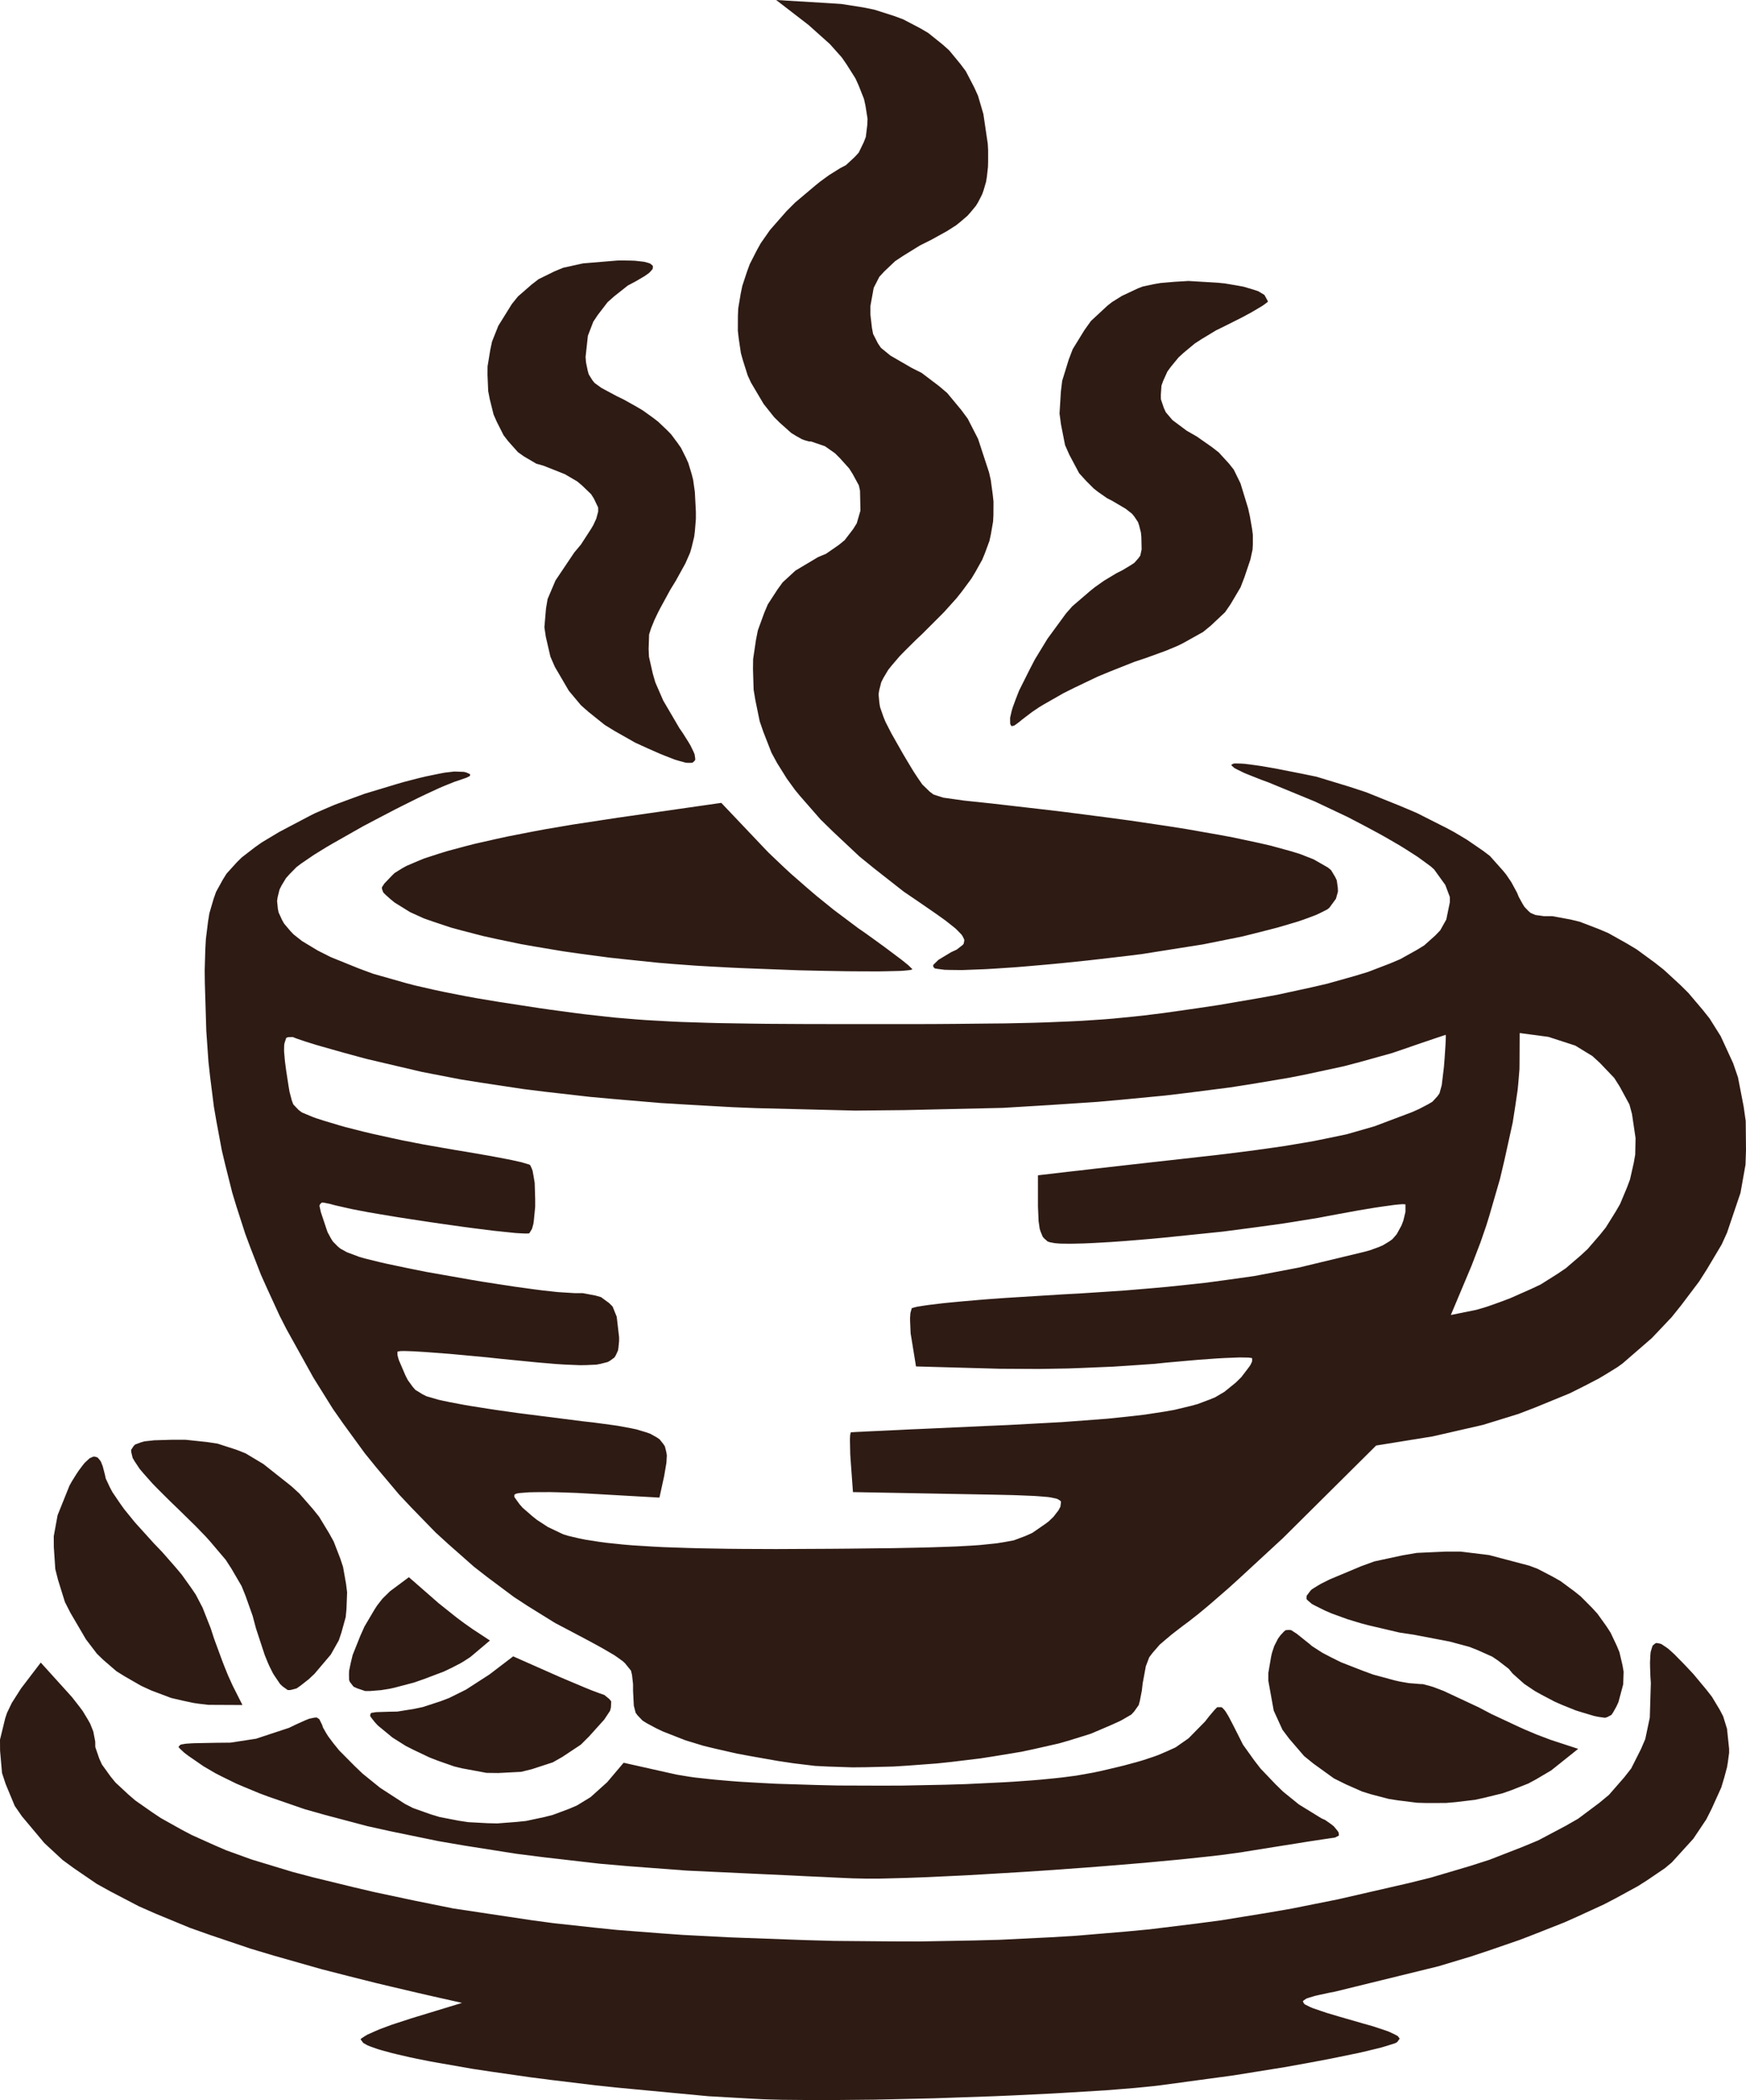 <svg xmlns="http://www.w3.org/2000/svg" viewBox="125.32 96.76 250.1 300.84">
<g>
<path d="M 233.00,397.39 L 226.79,397.04 L 213.76,395.81 L 210.56,395.47 L 204.36,394.72 L 201.32,394.33 L 195.68,393.52 L 192.96,393.11 L 188.17,392.27 L 187.03,392.07 L 184.98,391.66 L 183.99,391.45 L 182.25,391.05 L 181.43,390.85 L 180.04,390.47 L 179.39,390.28 L 178.39,389.92 L 177.94,389.74 L 177.36,389.41 L 177.00,388.94 L 177.00,388.82 L 177.57,388.44 L 177.94,388.22 L 179.13,387.69 L 179.79,387.41 L 181.43,386.80 L 184.25,385.88 L 191.50,383.67 L 187.50,382.77 L 185.31,382.27 L 181.14,381.29 L 179.09,380.80 L 175.19,379.82 L 171.37,378.84 L 164.51,376.89 L 161.21,375.90 L 155.35,373.92 L 152.53,372.92 L 147.59,370.88 L 145.23,369.84 L 141.13,367.70 L 139.18,366.62 L 135.86,364.35 L 134.29,363.20 L 131.68,360.78 L 128.46,356.94 L 127.43,355.45 L 126.13,352.32 L 125.61,350.74 L 125.33,347.54 L 125.32,345.96 L 126.07,342.89 L 126.32,342.14 L 127.01,340.70 L 128.33,338.63 L 131.16,334.92 L 135.04,339.21 L 135.65,339.89 L 136.68,341.21 L 137.16,341.85 L 137.91,343.09 L 138.24,343.68 L 138.68,344.78 L 138.96,346.22 L 138.97,347.02 L 139.54,348.68 L 139.92,349.52 L 141.16,351.24 L 141.86,352.10 L 143.71,353.82 L 144.71,354.68 L 147.11,356.36 L 148.37,357.20 L 151.25,358.81 L 152.74,359.60 L 156.03,361.08 L 157.72,361.81 L 161.37,363.13 L 167.16,364.89 L 170.15,365.68 L 175.97,367.10 L 178.86,367.78 L 184.55,368.99 L 190.23,370.14 L 201.69,371.86 L 204.60,372.25 L 210.58,372.90 L 213.60,373.21 L 219.90,373.70 L 223.10,373.93 L 229.82,374.28 L 240.50,374.67 L 244.80,374.79 L 252.99,374.86 L 257.02,374.87 L 264.73,374.73 L 268.54,374.63 L 275.87,374.27 L 279.49,374.05 L 286.52,373.46 L 290.01,373.13 L 296.84,372.29 L 300.24,371.84 L 306.95,370.75 L 310.30,370.17 L 317.00,368.83 L 327.11,366.51 L 330.29,365.72 L 335.96,364.04 L 338.67,363.17 L 343.42,361.32 L 345.68,360.38 L 349.55,358.33 L 351.37,357.29 L 354.39,355.03 L 355.79,353.87 L 357.98,351.36 L 358.98,350.08 L 360.38,347.30 L 360.99,345.88 L 361.64,342.80 L 361.79,337.83 L 361.73,336.98 L 361.68,335.57 L 361.67,334.91 L 361.72,333.88 L 361.76,333.42 L 361.95,332.77 L 362.05,332.49 L 362.38,332.21 L 362.56,332.11 L 363.04,332.19 L 363.30,332.27 L 363.95,332.70 L 364.30,332.95 L 365.15,333.72 L 366.65,335.25 L 367.88,336.56 L 369.72,338.77 L 370.54,339.82 L 371.67,341.70 L 372.15,342.62 L 372.70,344.41 L 373.00,347.26 L 373.00,347.86 L 372.82,349.20 L 372.71,349.88 L 372.32,351.34 L 371.88,352.81 L 370.50,355.86 L 369.74,357.37 L 367.88,360.15 L 364.80,363.54 L 363.81,364.37 L 361.28,366.09 L 359.93,366.95 L 356.74,368.69 L 355.07,369.56 L 351.33,371.28 L 349.40,372.14 L 345.20,373.80 L 343.05,374.63 L 338.50,376.20 L 336.19,376.97 L 331.38,378.42 L 316.50,382.07 L 315.66,382.23 L 314.32,382.52 L 313.71,382.66 L 312.83,382.92 L 312.45,383.05 L 312.07,383.31 L 311.94,383.44 L 312.08,383.73 L 312.22,383.88 L 312.92,384.23 L 313.33,384.41 L 314.61,384.85 L 315.32,385.09 L 317.20,385.65 L 320.74,386.67 L 321.85,386.98 L 323.50,387.52 L 324.24,387.78 L 325.17,388.22 L 325.55,388.43 L 325.81,388.79 L 325.47,389.27 L 325.18,389.44 L 323.89,389.85 L 323.14,390.07 L 321.05,390.58 L 319.92,390.84 L 317.20,391.40 L 315.78,391.69 L 312.59,392.29 L 309.31,392.88 L 302.04,394.05 L 291.34,395.50 L 290.56,395.59 L 288.76,395.77 L 287.82,395.86 L 285.74,396.03 L 283.59,396.20 L 278.63,396.50 L 276.06,396.65 L 270.52,396.92 L 267.71,397.04 L 261.93,397.24 L 259.04,397.34 L 253.36,397.47 L 250.57,397.53 L 245.35,397.58 L 242.82,397.60 L 238.39,397.56 L 237.34,397.55 L 235.46,397.50 L 234.56,397.47 M 228.00,364.92 L 223.73,364.72 L 215.36,364.09 L 211.22,363.73 L 203.23,362.81 L 199.29,362.31 L 191.80,361.13 L 188.13,360.50 L 181.28,359.09 L 177.94,358.35 L 171.86,356.74 L 168.93,355.91 L 163.75,354.12 L 162.52,353.66 L 160.25,352.72 L 159.15,352.25 L 157.15,351.27 L 156.19,350.78 L 154.48,349.78 L 152.26,348.25 L 151.70,347.82 L 151.09,347.25 L 150.88,347.00 L 151.13,346.72 L 151.25,346.66 L 151.71,346.58 L 151.97,346.54 L 152.73,346.49 L 153.15,346.47 L 154.23,346.45 L 156.26,346.41 L 158.32,346.39 L 161.99,345.83 L 166.72,344.27 L 167.67,343.81 L 169.00,343.21 L 169.59,342.97 L 170.34,342.81 L 170.67,342.78 L 171.06,343.03 L 171.47,343.86 L 171.58,344.21 L 172.06,345.06 L 172.34,345.50 L 173.09,346.50 L 173.91,347.51 L 176.11,349.73 L 177.26,350.83 L 179.77,352.86 L 183.33,355.17 L 184.49,355.76 L 187.02,356.66 L 188.31,357.05 L 191.02,357.57 L 192.39,357.78 L 195.17,357.93 L 196.56,357.96 L 199.30,357.75 L 200.66,357.61 L 203.25,357.06 L 204.51,356.74 L 206.84,355.87 L 207.96,355.39 L 209.91,354.20 L 212.29,352.06 L 214.65,349.27 L 221.57,350.82 L 222.24,350.97 L 223.87,351.24 L 224.74,351.37 L 226.75,351.59 L 227.79,351.70 L 230.11,351.90 L 231.31,351.99 L 233.89,352.14 L 236.53,352.28 L 242.35,352.46 L 245.32,352.53 L 251.49,352.55 L 254.58,352.54 L 260.67,352.42 L 263.66,352.33 L 269.23,352.06 L 270.57,351.98 L 273.08,351.80 L 274.30,351.70 L 276.53,351.48 L 277.61,351.36 L 279.51,351.11 L 281.93,350.68 L 283.15,350.42 L 285.31,349.91 L 286.34,349.66 L 288.15,349.17 L 289.01,348.92 L 290.52,348.42 L 291.24,348.16 L 292.50,347.62 L 293.71,347.07 L 295.57,345.77 L 297.93,343.37 L 298.53,342.60 L 299.32,341.67 L 299.68,341.31 L 300.26,341.31 L 300.40,341.38 L 300.71,341.71 L 300.87,341.92 L 301.25,342.54 L 301.44,342.89 L 301.93,343.83 L 302.82,345.59 L 303.36,346.67 L 305.00,348.96 L 305.89,350.11 L 308.01,352.33 L 309.10,353.40 L 311.37,355.24 L 314.62,357.24 L 315.14,357.47 L 315.98,358.06 L 316.37,358.37 L 316.87,358.97 L 317.07,359.26 L 317.11,359.70 L 316.52,360.00 L 316.49,360.00 L 316.18,360.04 L 315.98,360.07 L 315.37,360.16 L 314.69,360.26 L 312.58,360.58 L 311.42,360.77 L 308.57,361.22 L 303.77,361.99 L 303.11,362.10 L 301.49,362.32 L 300.63,362.44 L 298.67,362.67 L 297.64,362.78 L 295.39,363.02 L 294.23,363.14 L 291.74,363.37 L 289.19,363.61 L 283.62,364.07 L 280.79,364.29 L 274.96,364.71 L 272.05,364.90 L 266.37,365.24 L 263.60,365.40 L 258.51,365.64 L 257.30,365.69 L 255.05,365.77 L 253.97,365.80 L 252.01,365.85 L 251.08,365.87 L 249.47,365.87 L 247.50,365.83 L 247.29,365.82 L 246.56,365.79 L 246.15,365.77 L 245.03,365.72 L 244.43,365.69 L 243.00,365.62 L 242.24,365.59 L 240.53,365.51 L 238.77,365.42 L 234.64,365.23 L 232.52,365.13 M 318.10,352.36 L 316.39,351.51 L 313.48,349.41 L 312.12,348.31 L 309.98,345.82 L 309.02,344.54 L 307.77,341.80 L 307.00,337.54 L 307.00,336.40 L 307.40,334.05 L 307.53,333.50 L 307.84,332.56 L 308.38,331.50 L 308.71,331.04 L 309.22,330.49 L 309.47,330.28 L 309.99,330.24 L 310.28,330.28 L 311.08,330.80 L 312.87,332.23 L 313.24,332.55 L 314.26,333.21 L 314.80,333.55 L 316.07,334.21 L 317.40,334.87 L 320.47,336.07 L 322.02,336.64 L 325.05,337.46 L 325.78,337.63 L 327.10,337.86 L 328.82,338.00 L 329.10,338.00 L 330.10,338.26 L 330.66,338.43 L 332.10,338.98 L 337.17,341.35 L 338.91,342.27 L 342.80,344.09 L 343.73,344.51 L 345.41,345.22 L 347.44,345.99 L 351.38,347.28 L 348.44,349.63 L 347.51,350.37 L 345.36,351.64 L 344.25,352.24 L 341.82,353.20 L 340.57,353.64 L 337.93,354.29 L 336.60,354.58 L 333.84,354.91 L 332.46,355.03 L 329.68,355.04 L 328.30,355.00 L 325.58,354.66 L 324.24,354.45 L 321.68,353.78 L 320.43,353.39 M 191.50,350.07 L 190.39,349.80 L 188.02,348.97 L 186.84,348.51 L 184.55,347.42 L 183.44,346.86 L 181.54,345.66 L 179.44,343.93 L 179.01,343.46 L 178.52,342.84 L 178.34,342.57 L 178.39,342.26 L 178.50,342.13 L 179.21,342.02 L 181.10,341.96 L 182.23,341.94 L 184.66,341.55 L 185.89,341.29 L 188.40,340.47 L 189.64,340.00 L 192.06,338.80 L 195.42,336.63 L 198.83,334.03 L 204.16,336.39 L 205.63,337.04 L 208.45,338.23 L 209.09,338.50 L 210.15,338.93 L 211.25,339.34 L 211.89,339.56 L 212.61,340.15 L 212.87,340.48 L 212.83,341.36 L 212.70,341.84 L 211.87,343.09 L 209.70,345.50 L 208.53,346.67 L 205.88,348.43 L 204.51,349.21 L 201.51,350.19 L 199.98,350.57 L 196.69,350.74 L 195.01,350.72 M 239.00,349.35 L 236.73,349.01 L 232.77,348.31 L 230.88,347.96 L 227.64,347.22 L 226.11,346.85 L 223.52,346.06 L 220.30,344.80 L 219.31,344.33 L 217.95,343.60 L 217.37,343.24 L 216.66,342.50 L 216.37,342.11 L 216.11,341.10 L 216.00,338.96 L 216.00,338.01 L 215.85,336.68 L 215.70,336.07 L 214.84,335.01 L 214.55,334.74 L 213.75,334.16 L 213.30,333.85 L 212.12,333.16 L 211.48,332.79 L 209.87,331.91 L 206.87,330.32 L 204.85,329.26 L 200.90,326.81 L 198.94,325.53 L 195.11,322.67 L 193.21,321.19 L 189.53,317.94 L 187.71,316.28 L 184.21,312.68 L 182.48,310.84 L 179.19,306.93 L 177.57,304.93 L 174.51,300.73 L 173.01,298.59 L 170.22,294.12 L 166.36,287.17 L 165.36,285.21 L 163.57,281.31 L 162.70,279.37 L 161.18,275.46 L 160.45,273.50 L 159.18,269.56 L 158.58,267.58 L 157.57,263.55 L 157.09,261.53 L 156.32,257.39 L 155.96,255.31 L 155.42,251.03 L 155.18,248.87 L 154.87,244.42 L 154.66,237.50 L 154.64,235.75 L 154.73,232.72 L 154.81,231.28 L 155.12,228.78 L 155.31,227.59 L 155.92,225.51 L 156.27,224.52 L 157.24,222.76 L 157.77,221.91 L 159.17,220.36 L 159.93,219.60 L 161.82,218.14 L 162.84,217.42 L 165.29,215.95 L 169.69,213.63 L 170.47,213.24 L 172.32,212.44 L 173.29,212.03 L 175.42,211.24 L 177.59,210.45 L 182.16,209.07 L 183.27,208.75 L 185.36,208.21 L 186.38,207.97 L 188.18,207.60 L 189.03,207.44 L 190.39,207.28 L 191.78,207.33 L 192.12,207.42 L 192.51,207.59 L 192.66,207.67 L 192.65,207.85 L 192.59,207.94 L 192.15,208.16 L 191.00,208.56 L 190.50,208.72 L 189.03,209.31 L 188.23,209.65 L 186.31,210.54 L 185.30,211.02 L 183.09,212.12 L 181.96,212.69 L 179.62,213.91 L 177.29,215.14 L 172.99,217.58 L 172.00,218.16 L 170.33,219.19 L 168.45,220.47 L 167.78,220.98 L 166.75,222.03 L 166.28,222.56 L 165.63,223.64 L 165.36,224.19 L 165.09,225.28 L 165.01,225.83 L 165.12,226.93 L 165.23,227.47 L 165.72,228.54 L 166.02,229.07 L 166.88,230.09 L 167.36,230.60 L 168.59,231.57 L 170.85,232.93 L 172.69,233.86 L 176.67,235.47 L 178.74,236.24 L 183.49,237.59 L 184.75,237.92 L 187.46,238.54 L 188.86,238.84 L 191.91,239.44 L 193.48,239.73 L 196.90,240.30 L 202.50,241.16 L 204.25,241.41 L 207.44,241.84 L 208.99,242.04 L 211.96,242.37 L 213.43,242.53 L 216.41,242.78 L 217.92,242.89 L 221.15,243.07 L 222.82,243.15 L 226.53,243.27 L 228.47,243.32 L 232.90,243.39 L 235.22,243.42 L 240.60,243.45 L 242.02,243.45 L 245.07,243.46 L 250.00,243.46 L 251.72,243.46 L 254.90,243.46 L 256.46,243.46 L 259.34,243.45 L 262.16,243.43 L 267.01,243.38 L 269.32,243.36 L 273.34,243.27 L 275.26,243.21 L 278.66,243.07 L 280.30,242.99 L 283.31,242.79 L 284.79,242.67 L 287.63,242.39 L 289.05,242.24 L 291.95,241.88 L 296.60,241.22 L 299.81,240.74 L 305.53,239.76 L 308.28,239.26 L 313.11,238.21 L 315.41,237.68 L 319.39,236.56 L 321.27,235.99 L 324.42,234.78 L 325.89,234.16 L 328.24,232.85 L 329.32,232.19 L 330.92,230.76 L 331.62,230.03 L 332.49,228.48 L 333.00,226.00 L 333.00,225.26 L 332.35,223.53 L 330.75,221.31 L 330.31,220.91 L 329.05,219.98 L 328.37,219.49 L 326.70,218.42 L 325.83,217.88 L 323.85,216.73 L 322.83,216.16 L 320.63,214.98 L 318.39,213.81 L 313.68,211.58 L 307.00,208.83 L 305.94,208.44 L 304.30,207.79 L 303.56,207.49 L 302.56,207.00 L 302.14,206.78 L 301.78,206.46 L 301.68,206.33 L 301.95,206.17 L 302.16,206.12 L 303.04,206.14 L 303.56,206.17 L 305.05,206.36 L 305.88,206.48 L 307.98,206.84 L 311.79,207.59 L 313.89,208.02 L 318.62,209.46 L 321.02,210.25 L 325.89,212.21 L 328.27,213.22 L 332.60,215.41 L 333.62,215.96 L 335.45,217.05 L 337.78,218.65 L 338.73,219.37 L 340.62,221.49 L 341.06,222.03 L 341.80,223.12 L 342.62,224.63 L 342.88,225.26 L 343.41,226.22 L 343.68,226.66 L 344.25,227.26 L 344.56,227.53 L 345.25,227.83 L 346.48,228.00 L 347.69,228.00 L 350.29,228.48 L 351.61,228.80 L 354.32,229.84 L 355.69,230.42 L 358.40,231.94 L 359.75,232.75 L 362.36,234.66 L 363.63,235.66 L 366.02,237.86 L 367.17,239.00 L 369.22,241.42 L 370.20,242.65 L 371.80,245.20 L 373.58,249.07 L 374.27,251.08 L 375.08,255.25 L 375.38,257.34 L 375.42,261.52 L 375.35,263.60 L 374.63,267.64 L 372.70,273.35 L 371.93,275.04 L 369.82,278.58 L 368.70,280.34 L 366.11,283.77 L 364.77,285.44 L 361.94,288.43 L 357.73,292.08 L 356.99,292.61 L 355.24,293.69 L 354.33,294.23 L 352.27,295.30 L 350.15,296.36 L 345.30,298.35 L 342.83,299.30 L 337.75,300.87 L 330.54,302.52 L 322.44,303.83 L 311.97,314.23 L 309.09,317.09 L 302.81,322.89 L 301.32,324.24 L 298.66,326.55 L 298.03,327.08 L 296.92,328.00 L 295.50,329.11 L 294.82,329.61 L 293.69,330.48 L 293.15,330.90 L 292.27,331.64 L 291.44,332.35 L 290.39,333.56 L 289.94,334.16 L 289.45,335.45 L 289.00,337.89 L 288.88,338.93 L 288.60,340.37 L 288.43,341.01 L 287.77,341.94 L 287.37,342.37 L 285.99,343.17 L 285.58,343.37 L 284.57,343.83 L 282.71,344.63 L 281.52,345.13 L 278.57,346.05 L 277.01,346.50 L 273.48,347.30 L 271.66,347.69 L 267.73,348.34 L 265.74,348.65 L 261.61,349.15 L 259.53,349.37 L 255.39,349.68 L 253.33,349.81 L 249.36,349.91 L 247.41,349.93 L 243.80,349.81 L 242.06,349.72 M 272.17,316.80 L 273.18,316.35 L 275.08,315.04 L 275.52,314.71 L 276.22,314.04 L 276.94,313.11 L 277.21,312.60 L 277.30,311.93 L 277.25,311.78 L 276.91,311.55 L 276.69,311.45 L 275.91,311.28 L 275.47,311.21 L 274.16,311.10 L 273.44,311.05 L 271.49,310.97 L 270.43,310.93 L 267.75,310.87 L 262.77,310.78 L 247.50,310.50 L 247.19,306.25 L 247.11,305.08 L 247.07,303.23 L 247.07,302.84 L 247.10,302.30 L 247.19,301.94 L 247.21,301.93 L 247.64,301.91 L 247.92,301.89 L 248.81,301.85 L 249.31,301.82 L 250.62,301.76 L 251.32,301.73 L 252.99,301.65 L 253.87,301.61 L 255.84,301.51 L 256.87,301.47 L 259.10,301.37 L 266.50,301.03 L 269.57,300.90 L 274.94,300.61 L 277.50,300.47 L 281.92,300.14 L 284.03,299.98 L 287.62,299.60 L 289.33,299.40 L 292.19,298.96 L 293.54,298.72 L 295.79,298.18 L 296.84,297.90 L 298.57,297.25 L 299.38,296.92 L 300.70,296.14 L 302.34,294.81 L 303.14,294.02 L 304.22,292.60 L 304.44,292.28 L 304.67,291.79 L 304.68,291.34 L 304.64,291.30 L 304.32,291.25 L 304.13,291.23 L 303.52,291.22 L 302.86,291.21 L 300.81,291.29 L 299.69,291.35 L 296.93,291.55 L 292.30,291.96 L 290.68,292.13 L 286.77,292.40 L 284.76,292.53 L 280.45,292.71 L 278.29,292.79 L 274.10,292.86 L 268.52,292.83 L 256.53,292.50 L 255.93,288.79 L 255.76,287.77 L 255.68,285.92 L 255.68,285.50 L 255.73,284.84 L 255.91,284.20 L 255.95,284.14 L 256.46,284.00 L 256.78,283.93 L 257.80,283.77 L 258.37,283.69 L 259.84,283.51 L 260.63,283.42 L 262.50,283.24 L 263.47,283.15 L 265.68,282.96 L 266.82,282.87 L 269.30,282.69 L 277.50,282.18 L 279.91,282.05 L 284.37,281.76 L 286.55,281.61 L 290.60,281.27 L 292.58,281.09 L 296.30,280.70 L 298.13,280.50 L 301.58,280.03 L 304.99,279.55 L 311.35,278.34 L 320.79,276.07 L 321.58,275.85 L 322.84,275.39 L 323.42,275.14 L 324.34,274.58 L 324.76,274.28 L 325.38,273.57 L 326.07,272.31 L 326.34,271.60 L 326.64,270.36 L 326.64,269.30 L 326.61,269.28 L 326.34,269.26 L 326.17,269.26 L 325.64,269.30 L 325.05,269.36 L 323.23,269.61 L 322.23,269.76 L 319.77,270.17 L 315.63,270.93 L 314.12,271.22 L 310.54,271.80 L 308.68,272.09 L 304.63,272.64 L 300.51,273.18 L 292.05,274.05 L 290.01,274.24 L 286.22,274.55 L 284.40,274.68 L 281.26,274.85 L 280.53,274.88 L 279.25,274.91 L 278.63,274.92 L 277.61,274.91 L 277.13,274.90 L 276.40,274.84 L 275.67,274.70 L 275.37,274.59 L 274.90,274.17 L 274.68,273.92 L 274.38,273.19 L 274.25,272.79 L 274.09,271.70 L 274.00,269.59 L 274.00,265.12 L 278.25,264.62 L 278.54,264.59 L 279.41,264.49 L 279.89,264.44 L 281.08,264.30 L 282.35,264.15 L 285.65,263.78 L 287.39,263.58 L 291.33,263.14 L 297.48,262.45 L 299.46,262.23 L 303.04,261.79 L 304.77,261.57 L 307.90,261.13 L 309.41,260.91 L 312.15,260.45 L 313.48,260.22 L 315.89,259.73 L 318.23,259.24 L 322.20,258.10 L 327.58,256.07 L 328.57,255.63 L 329.91,254.93 L 330.50,254.58 L 331.22,253.80 L 331.52,253.37 L 331.84,252.19 L 332.15,249.60 L 332.25,248.34 L 332.38,246.35 L 332.40,245.94 L 332.42,245.36 L 332.41,245.00 L 332.40,245.00 L 331.94,245.15 L 331.64,245.25 L 330.71,245.56 L 330.19,245.74 L 328.91,246.17 L 326.74,246.92 L 324.72,247.61 L 320.16,248.88 L 317.81,249.50 L 312.66,250.61 L 310.01,251.14 L 304.34,252.09 L 301.45,252.54 L 295.34,253.32 L 292.24,253.69 L 285.78,254.31 L 282.51,254.60 L 275.77,255.05 L 268.97,255.46 L 254.90,255.78 L 247.84,255.85 L 233.72,255.50 L 230.22,255.36 L 223.32,254.97 L 219.89,254.76 L 213.20,254.19 L 209.88,253.89 L 203.48,253.16 L 200.33,252.77 L 194.30,251.86 L 191.34,251.39 L 185.76,250.31 L 178.00,248.49 L 176.83,248.18 L 174.56,247.56 L 173.46,247.25 L 171.48,246.69 L 170.55,246.42 L 169.10,245.97 L 167.75,245.51 L 167.26,245.31 L 166.60,245.33 L 166.32,245.43 L 166.07,246.20 L 166.03,246.44 L 166.01,247.11 L 166.02,247.48 L 166.10,248.40 L 166.15,248.90 L 166.31,250.10 L 166.64,252.25 L 166.79,253.15 L 167.12,254.40 L 167.33,254.96 L 168.08,255.75 L 168.55,256.11 L 170.13,256.77 L 170.60,256.94 L 171.75,257.31 L 173.88,257.95 L 174.79,258.21 L 177.23,258.83 L 178.52,259.14 L 181.46,259.79 L 182.95,260.11 L 186.02,260.71 L 190.38,261.47 L 191.74,261.69 L 194.29,262.13 L 195.51,262.34 L 197.62,262.74 L 198.59,262.93 L 200.02,263.25 L 201.13,263.58 L 201.27,263.67 L 201.50,264.17 L 201.61,264.47 L 201.76,265.31 L 201.91,266.21 L 201.98,268.49 L 201.98,269.64 L 201.78,271.68 L 201.71,272.13 L 201.52,272.81 L 201.15,273.40 L 201.10,273.44 L 200.76,273.46 L 200.54,273.46 L 199.91,273.43 L 199.20,273.39 L 197.08,273.17 L 195.93,273.05 L 193.16,272.70 L 191.72,272.51 L 188.59,272.07 L 187.02,271.84 L 183.85,271.36 L 182.30,271.12 L 179.41,270.64 L 178.02,270.40 L 175.72,269.96 L 173.25,269.40 L 172.60,269.22 L 171.77,269.05 L 171.43,269.01 L 171.15,269.28 L 171.08,269.49 L 171.28,270.40 L 172.05,272.71 L 172.24,273.26 L 172.73,274.17 L 173.00,274.60 L 173.68,275.29 L 174.06,275.61 L 175.01,276.14 L 176.80,276.81 L 177.56,277.03 L 179.67,277.55 L 180.81,277.81 L 183.52,278.38 L 186.34,278.95 L 192.76,280.08 L 194.35,280.35 L 197.45,280.83 L 198.96,281.06 L 201.72,281.44 L 203.04,281.61 L 205.24,281.85 L 207.64,282.00 L 208.80,282.00 L 210.60,282.34 L 211.41,282.57 L 212.57,283.42 L 213.07,283.92 L 213.66,285.38 L 214.00,288.31 L 214.00,288.87 L 213.91,289.79 L 213.84,290.22 L 213.53,290.90 L 213.34,291.21 L 212.72,291.67 L 212.36,291.87 L 211.33,292.13 L 210.76,292.24 L 209.22,292.31 L 208.38,292.32 L 206.24,292.23 L 205.08,292.16 L 202.24,291.92 L 197.09,291.41 L 195.12,291.20 L 191.49,290.86 L 189.75,290.70 L 186.84,290.48 L 186.17,290.43 L 185.02,290.36 L 184.48,290.33 L 183.61,290.30 L 183.22,290.29 L 182.69,290.30 L 182.31,290.36 L 182.25,290.42 L 182.25,290.77 L 182.28,290.98 L 182.44,291.56 L 183.40,293.80 L 183.74,294.46 L 184.43,295.41 L 184.81,295.85 L 185.83,296.48 L 186.41,296.77 L 188.09,297.26 L 188.57,297.37 L 189.71,297.61 L 191.72,297.99 L 192.65,298.15 L 195.17,298.55 L 196.50,298.75 L 199.54,299.18 L 208.83,300.36 L 210.26,300.52 L 212.66,300.84 L 213.79,301.00 L 215.64,301.34 L 216.50,301.52 L 217.86,301.93 L 218.48,302.15 L 219.39,302.66 L 219.80,302.94 L 220.33,303.60 L 220.56,303.95 L 220.77,304.79 L 220.84,305.24 L 220.78,306.30 L 220.46,308.18 L 219.78,311.29 L 209.39,310.70 L 207.96,310.62 L 205.36,310.53 L 204.11,310.50 L 202.05,310.51 L 201.11,310.53 L 199.82,310.63 L 199.56,310.66 L 199.21,310.74 L 199.00,310.88 L 199.00,311.21 L 199.72,312.21 L 200.17,312.73 L 201.51,313.90 L 202.22,314.47 L 203.80,315.50 L 206.00,316.55 L 206.69,316.76 L 208.30,317.14 L 209.15,317.31 L 211.13,317.62 L 212.17,317.76 L 214.57,318.01 L 215.84,318.12 L 218.74,318.30 L 220.26,318.38 L 223.72,318.50 L 225.52,318.55 L 229.61,318.62 L 231.73,318.64 L 236.50,318.66 L 244.50,318.62 L 246.97,318.60 L 251.23,318.55 L 253.26,318.53 L 256.72,318.46 L 258.36,318.42 L 261.13,318.33 L 262.43,318.28 L 264.60,318.16 L 265.62,318.09 L 267.29,317.92 L 268.07,317.84 L 269.35,317.63 L 270.54,317.41 M 344.71,281.37 L 346.02,280.75 L 348.43,279.23 L 349.60,278.44 L 351.71,276.63 L 352.73,275.69 L 354.50,273.64 L 355.34,272.59 L 356.73,270.36 L 357.38,269.24 L 358.36,266.90 L 358.80,265.73 L 359.34,263.35 L 359.55,262.16 L 359.60,259.79 L 359.09,256.34 L 358.72,254.97 L 357.33,252.41 L 356.55,251.18 L 354.50,249.03 L 353.42,248.04 L 350.97,246.54 L 347.12,245.29 L 343.00,244.74 L 342.98,249.12 L 342.97,249.92 L 342.81,251.87 L 342.71,252.89 L 342.37,255.20 L 342.00,257.57 L 340.82,262.93 L 340.18,265.64 L 338.63,270.99 L 338.23,272.28 L 337.39,274.72 L 336.12,278.04 L 333.14,285.13 L 336.32,284.49 L 336.76,284.40 L 337.97,284.05 L 338.61,283.84 L 340.10,283.31 L 341.62,282.74 M 351.99,342.07 L 351.03,341.77 L 349.02,340.96 L 348.02,340.52 L 346.12,339.52 L 345.20,339.01 L 343.65,337.97 L 342.00,336.50 L 341.43,335.81 L 339.90,334.63 L 339.07,334.07 L 336.94,333.12 L 335.80,332.67 L 332.97,331.91 L 327.85,330.93 L 325.83,330.63 L 321.35,329.58 L 320.29,329.30 L 318.37,328.72 L 316.06,327.88 L 315.11,327.47 L 313.82,326.83 L 313.26,326.54 L 312.68,326.05 L 312.46,325.82 L 312.48,325.36 L 313.06,324.59 L 313.26,324.41 L 314.08,323.90 L 314.54,323.63 L 315.78,323.01 L 320.29,321.12 L 322.18,320.43 L 326.22,319.56 L 328.26,319.21 L 332.44,319.02 L 334.53,319.02 L 338.62,319.52 L 344.38,321.04 L 345.57,321.49 L 347.78,322.64 L 348.85,323.25 L 350.79,324.68 L 351.73,325.43 L 353.37,327.08 L 354.14,327.92 L 355.43,329.72 L 356.02,330.63 L 356.90,332.49 L 357.29,333.43 L 357.73,335.30 L 357.89,336.23 L 357.83,338.03 L 357.15,340.58 L 356.85,341.23 L 356.38,342.07 L 356.14,342.42 L 355.55,342.73 L 355.22,342.83 L 354.24,342.69 L 353.67,342.57 M 147.00,338.92 L 145.54,338.25 L 143.14,336.87 L 142.00,336.16 L 140.11,334.53 L 139.21,333.66 L 137.63,331.59 L 135.40,327.78 L 134.62,326.25 L 133.64,323.10 L 133.24,321.53 L 133.03,318.38 L 133.02,316.82 L 133.57,313.81 L 135.27,309.58 L 135.62,308.95 L 136.27,307.91 L 136.59,307.43 L 137.16,306.67 L 137.43,306.33 L 137.93,305.86 L 138.16,305.65 L 138.59,305.46 L 138.79,305.40 L 139.16,305.49 L 139.33,305.57 L 139.63,305.93 L 139.78,306.15 L 140.03,306.78 L 140.36,308.05 L 140.46,308.54 L 141.06,309.82 L 141.42,310.50 L 142.52,312.12 L 143.12,312.96 L 144.64,314.83 L 147.36,317.84 L 148.56,319.09 L 150.47,321.27 L 151.35,322.32 L 152.73,324.25 L 153.37,325.20 L 154.34,327.06 L 155.50,330.00 L 155.99,331.51 L 157.16,334.69 L 157.45,335.44 L 157.98,336.75 L 158.66,338.25 L 160.05,341.00 L 155.78,340.98 L 155.19,340.98 L 153.76,340.81 L 153.02,340.70 L 151.43,340.36 L 149.84,339.99 M 164.60,336.75 L 164.41,336.44 L 163.95,335.52 L 163.72,335.02 L 163.24,333.84 L 161.98,330.00 L 161.51,328.23 L 160.48,325.33 L 159.92,323.95 L 158.46,321.45 L 157.65,320.20 L 155.42,317.57 L 154.80,316.88 L 153.36,315.39 L 150.85,312.93 L 149.76,311.88 L 147.97,310.10 L 147.14,309.25 L 145.89,307.84 L 145.33,307.18 L 144.61,306.10 L 144.32,305.60 L 144.13,304.82 L 144.10,304.46 L 144.44,303.93 L 144.67,303.69 L 145.52,303.37 L 146.02,303.23 L 147.39,303.08 L 150.03,303.00 L 151.86,303.00 L 154.99,303.33 L 156.49,303.56 L 159.18,304.43 L 160.50,304.95 L 163.05,306.48 L 167.05,309.65 L 168.19,310.69 L 170.12,312.90 L 171.03,314.03 L 172.46,316.39 L 173.12,317.58 L 174.06,320.01 L 174.46,321.22 L 174.89,323.65 L 175.04,324.86 L 174.95,327.23 L 174.84,328.40 L 174.22,330.64 L 173.85,331.74 L 172.70,333.78 L 170.36,336.54 L 169.55,337.30 L 168.34,338.25 L 167.79,338.63 L 166.94,338.85 L 166.54,338.86 L 165.81,338.34 L 165.44,337.99 M 175.42,337.67 L 175.32,337.38 L 175.31,336.54 L 175.33,336.08 L 175.56,334.97 L 175.84,333.82 L 176.92,331.12 L 177.52,329.77 L 178.98,327.30 L 179.35,326.73 L 180.10,325.77 L 181.19,324.70 L 183.89,322.69 L 187.22,325.60 L 188.13,326.40 L 190.30,328.13 L 190.82,328.54 L 191.80,329.27 L 193.02,330.13 L 195.50,331.76 L 193.00,333.87 L 192.66,334.15 L 191.75,334.74 L 191.26,335.03 L 190.10,335.63 L 188.89,336.21 L 186.06,337.28 L 184.63,337.78 L 181.82,338.52 L 181.14,338.67 L 179.90,338.87 L 178.29,339.00 L 177.64,339.00 L 176.48,338.61 L 175.96,338.37 M 222.00,234.87 L 219.57,234.67 L 214.87,234.18 L 212.56,233.93 L 208.14,233.34 L 205.98,233.03 L 201.92,232.35 L 199.94,232.00 L 196.30,231.24 L 194.54,230.85 L 191.38,230.03 L 189.87,229.62 L 187.27,228.75 L 186.04,228.32 L 184.06,227.42 L 181.85,226.05 L 181.26,225.57 L 180.52,224.91 L 180.22,224.60 L 180.04,224.12 L 180.02,223.87 L 180.38,223.32 L 181.50,222.15 L 181.84,221.82 L 182.95,221.13 L 183.57,220.79 L 185.21,220.09 L 186.09,219.73 L 188.24,219.03 L 189.38,218.68 L 192.02,217.97 L 193.39,217.62 L 196.49,216.92 L 198.10,216.57 L 201.64,215.88 L 203.46,215.54 L 207.41,214.87 L 213.78,213.90 L 228.64,211.77 L 234.57,218.02 L 235.39,218.88 L 237.48,220.87 L 238.59,221.90 L 241.03,224.03 L 242.27,225.09 L 244.77,227.11 L 248.25,229.72 L 249.32,230.46 L 251.26,231.86 L 252.19,232.54 L 253.72,233.69 L 254.43,234.22 L 255.39,234.99 L 256.00,235.58 L 256.00,235.63 L 255.74,235.70 L 255.57,235.73 L 255.00,235.79 L 254.36,235.84 L 252.28,235.89 L 251.13,235.91 L 248.22,235.90 L 246.69,235.89 L 243.24,235.83 L 239.70,235.75 L 232.08,235.46 L 230.22,235.38 L 226.71,235.19 L 225.00,235.09 M 259.00,235.24 L 259.00,234.98 L 259.75,234.25 L 261.56,233.16 L 262.36,232.79 L 263.22,232.12 L 263.36,231.94 L 263.44,231.55 L 263.44,231.35 L 263.21,230.88 L 263.05,230.64 L 262.48,230.05 L 262.16,229.74 L 261.23,229.00 L 260.72,228.60 L 259.42,227.67 L 257.00,226.00 L 254.78,224.49 L 250.51,221.14 L 248.42,219.44 L 244.65,215.90 L 242.85,214.14 L 239.87,210.73 L 239.19,209.90 L 238.03,208.30 L 236.63,206.06 L 235.83,204.59 L 234.66,201.59 L 234.14,200.08 L 233.52,197.06 L 233.27,195.56 L 233.18,192.62 L 233.20,191.17 L 233.61,188.40 L 233.88,187.05 L 234.79,184.55 L 235.30,183.34 L 236.69,181.20 L 237.43,180.18 L 239.27,178.49 L 242.51,176.56 L 243.64,176.09 L 245.46,174.83 L 246.30,174.15 L 247.52,172.56 L 248.04,171.73 L 248.57,169.91 L 248.51,167.05 L 248.35,166.30 L 247.47,164.68 L 246.96,163.87 L 245.63,162.39 L 244.94,161.70 L 243.49,160.68 L 241.50,160.00 L 241.21,160.00 L 240.54,159.81 L 240.20,159.68 L 239.44,159.26 L 238.67,158.79 L 237.02,157.32 L 236.21,156.52 L 234.70,154.62 L 232.90,151.58 L 232.42,150.54 L 231.75,148.42 L 231.45,147.36 L 231.13,145.21 L 231.01,144.13 L 231.02,141.97 L 231.07,140.90 L 231.43,138.77 L 231.65,137.71 L 232.34,135.62 L 232.72,134.59 L 233.74,132.59 L 234.29,131.60 L 235.62,129.70 L 237.98,127.01 L 239.22,125.77 L 242.10,123.34 L 242.79,122.78 L 244.07,121.85 L 245.65,120.86 L 246.49,120.42 L 247.75,119.25 L 248.32,118.63 L 249.04,117.15 L 249.34,116.38 L 249.55,114.66 L 249.59,113.78 L 249.29,111.89 L 249.08,110.94 L 248.30,108.97 L 247.85,107.98 L 246.59,105.99 L 245.91,105.00 L 244.20,103.08 L 241.14,100.34 L 236.50,96.76 L 244.14,97.22 L 245.85,97.33 L 249.01,97.83 L 250.54,98.14 L 253.34,99.03 L 254.69,99.53 L 257.12,100.80 L 258.28,101.48 L 260.31,103.11 L 261.28,103.97 L 262.90,105.94 L 263.67,106.97 L 264.87,109.28 L 265.41,110.47 L 266.18,113.09 L 266.81,117.36 L 266.86,118.26 L 266.86,119.89 L 266.84,120.68 L 266.68,122.10 L 266.57,122.78 L 266.21,124.02 L 266.00,124.61 L 265.44,125.70 L 265.12,126.23 L 264.32,127.20 L 263.89,127.68 L 262.84,128.58 L 262.29,129.02 L 260.96,129.87 L 258.66,131.14 L 257.08,131.93 L 254.65,133.43 L 253.54,134.17 L 251.97,135.66 L 251.28,136.41 L 250.47,137.99 L 250.00,140.59 L 250.00,141.84 L 250.22,143.73 L 250.38,144.59 L 251.07,145.94 L 251.50,146.58 L 252.87,147.70 L 255.93,149.47 L 257.33,150.17 L 259.81,152.05 L 260.99,153.05 L 263.00,155.47 L 263.94,156.74 L 265.42,159.63 L 266.99,164.42 L 267.24,165.52 L 267.52,167.59 L 267.63,168.60 L 267.62,170.53 L 267.57,171.48 L 267.25,173.32 L 267.05,174.24 L 266.39,176.03 L 266.02,176.93 L 265.01,178.74 L 264.46,179.65 L 263.08,181.52 L 262.33,182.46 L 260.55,184.44 L 257.42,187.57 L 256.46,188.48 L 254.90,190.03 L 254.17,190.78 L 253.05,192.09 L 252.54,192.73 L 251.84,193.91 L 251.55,194.49 L 251.26,195.63 L 251.17,196.21 L 251.28,197.42 L 251.38,198.05 L 251.86,199.43 L 252.15,200.15 L 253.00,201.81 L 254.65,204.72 L 255.10,205.48 L 255.85,206.73 L 256.21,207.32 L 256.83,208.26 L 257.43,209.13 L 258.49,210.16 L 259.05,210.58 L 260.43,211.02 L 263.40,211.44 L 267.29,211.85 L 274.42,212.67 L 277.88,213.08 L 284.15,213.89 L 287.18,214.30 L 292.58,215.10 L 295.18,215.51 L 299.73,216.31 L 301.90,216.71 L 305.60,217.50 L 307.34,217.90 L 310.18,218.68 L 311.50,219.08 L 313.49,219.86 L 315.53,221.03 L 315.98,221.40 L 316.56,222.36 L 316.80,222.86 L 316.95,223.94 L 316.97,224.48 L 316.68,225.51 L 315.75,226.78 L 315.45,227.03 L 314.38,227.57 L 313.77,227.85 L 312.16,228.45 L 311.29,228.75 L 309.24,229.36 L 308.16,229.67 L 305.75,230.29 L 303.27,230.91 L 297.65,232.04 L 289.00,233.41 L 286.95,233.67 L 283.01,234.13 L 281.07,234.35 L 277.41,234.73 L 275.62,234.90 L 272.31,235.19 L 270.72,235.32 L 267.86,235.51 L 266.50,235.59 L 264.18,235.68 L 263.09,235.72 L 261.39,235.70 L 260.62,235.68 L 259.62,235.55 L 259.21,235.48 M 218.03,203.93 L 216.30,203.14 L 213.34,201.46 L 211.94,200.60 L 209.62,198.74 L 208.54,197.79 L 206.80,195.71 L 204.80,192.29 L 204.16,190.82 L 203.51,188.01 L 203.30,186.62 L 203.53,183.92 L 203.76,182.57 L 204.89,179.91 L 207.59,175.89 L 208.53,174.77 L 210.00,172.50 L 210.31,171.97 L 210.73,171.06 L 211.00,170.06 L 211.00,169.46 L 210.39,168.18 L 209.99,167.55 L 208.71,166.32 L 208.00,165.72 L 206.22,164.68 L 203.17,163.47 L 202.14,163.18 L 200.35,162.13 L 199.51,161.53 L 198.11,159.96 L 197.46,159.12 L 196.47,157.16 L 196.02,156.14 L 195.47,153.92 L 195.25,152.79 L 195.15,150.43 L 195.16,149.24 L 195.55,146.87 L 195.80,145.69 L 196.70,143.43 L 198.64,140.31 L 199.51,139.23 L 201.46,137.53 L 202.47,136.75 L 204.79,135.61 L 206.01,135.11 L 208.83,134.49 L 213.75,134.08 L 214.47,134.07 L 215.69,134.09 L 216.26,134.11 L 217.16,134.21 L 217.58,134.26 L 218.18,134.42 L 218.44,134.51 L 218.73,134.74 L 218.84,134.86 L 218.83,135.16 L 218.79,135.31 L 218.47,135.68 L 218.28,135.87 L 217.66,136.31 L 216.40,137.05 L 215.24,137.67 L 213.27,139.23 L 212.35,140.05 L 210.93,141.90 L 210.30,142.85 L 209.53,144.86 L 209.20,147.89 L 209.26,148.67 L 209.50,149.84 L 209.65,150.38 L 210.17,151.22 L 210.49,151.62 L 211.47,152.33 L 213.65,153.50 L 214.68,154.00 L 216.50,155.02 L 217.38,155.54 L 218.90,156.63 L 219.62,157.19 L 220.86,158.37 L 221.45,158.97 L 222.41,160.26 L 222.87,160.92 L 223.58,162.34 L 223.91,163.07 L 224.39,164.65 L 224.60,165.46 L 224.85,167.22 L 225.00,170.09 L 225.00,171.08 L 224.86,172.80 L 224.76,173.63 L 224.39,175.17 L 224.17,175.93 L 223.50,177.46 L 222.13,179.94 L 221.34,181.23 L 219.90,183.87 L 219.58,184.49 L 219.07,185.56 L 218.58,186.76 L 218.30,187.64 L 218.23,189.74 L 218.28,190.84 L 218.83,193.27 L 219.19,194.51 L 220.32,197.11 L 222.64,201.07 L 223.13,201.78 L 223.88,202.97 L 224.21,203.52 L 224.64,204.40 L 224.81,204.80 L 224.90,205.38 L 224.90,205.64 L 224.64,205.92 L 224.47,206.03 L 223.85,206.04 L 223.49,206.00 L 222.50,205.73 L 221.95,205.56 L 220.56,205.02 L 219.82,204.72 M 270.01,199.90 L 270.01,199.58 L 270.22,198.66 L 270.36,198.16 L 270.80,196.96 L 271.29,195.70 L 272.78,192.72 L 273.57,191.20 L 275.37,188.25 L 278.02,184.63 L 278.93,183.60 L 281.49,181.40 L 282.14,180.88 L 283.44,179.96 L 285.21,178.89 L 286.08,178.45 L 287.28,177.73 L 287.80,177.39 L 288.41,176.70 L 288.66,176.34 L 288.85,175.46 L 288.81,173.70 L 288.75,173.06 L 288.49,172.03 L 288.33,171.55 L 287.79,170.74 L 287.47,170.35 L 286.55,169.63 L 284.61,168.49 L 283.89,168.12 L 282.60,167.22 L 281.99,166.74 L 280.92,165.67 L 279.90,164.55 L 278.49,161.90 L 277.88,160.52 L 277.29,157.52 L 277.09,156.00 L 277.28,152.87 L 277.47,151.31 L 278.41,148.26 L 278.98,146.77 L 280.66,144.04 L 281.59,142.74 L 283.97,140.53 L 284.61,140.03 L 286.02,139.15 L 288.32,138.07 L 288.99,137.81 L 290.68,137.45 L 291.56,137.30 L 293.54,137.13 L 295.56,137.01 L 299.76,137.26 L 300.76,137.36 L 302.59,137.67 L 303.46,137.83 L 304.90,138.26 L 305.56,138.48 L 306.44,139.01 L 306.93,139.91 L 306.93,139.99 L 306.42,140.38 L 306.10,140.60 L 305.07,141.21 L 304.51,141.54 L 303.09,142.30 L 300.68,143.51 L 299.48,144.10 L 297.43,145.34 L 296.46,145.97 L 294.87,147.29 L 294.14,147.96 L 293.03,149.31 L 292.54,149.98 L 291.93,151.33 L 291.69,152.00 L 291.60,153.32 L 291.61,153.96 L 292.03,155.20 L 292.31,155.81 L 293.27,156.94 L 295.32,158.47 L 296.74,159.28 L 298.91,160.80 L 299.90,161.57 L 301.38,163.19 L 302.05,164.04 L 303.01,166.00 L 304.11,169.60 L 304.36,170.74 L 304.67,172.52 L 304.78,173.35 L 304.78,174.78 L 304.74,175.48 L 304.43,176.91 L 303.58,179.43 L 303.02,180.89 L 301.59,183.31 L 300.80,184.46 L 298.76,186.38 L 297.65,187.29 L 294.82,188.87 L 294.06,189.25 L 292.34,189.97 L 289.48,191.01 L 287.80,191.57 L 284.30,192.96 L 282.56,193.68 L 279.25,195.26 L 277.65,196.06 L 274.88,197.64 L 274.24,198.02 L 273.13,198.77 L 271.75,199.82 L 271.38,200.13 L 270.86,200.52 L 270.63,200.68 L 270.33,200.77 L 270.20,200.77 L 270.07,200.56 L 270.02,200.42 Z" fill="rgba(46,27,20,1)"/>
</g>
</svg>